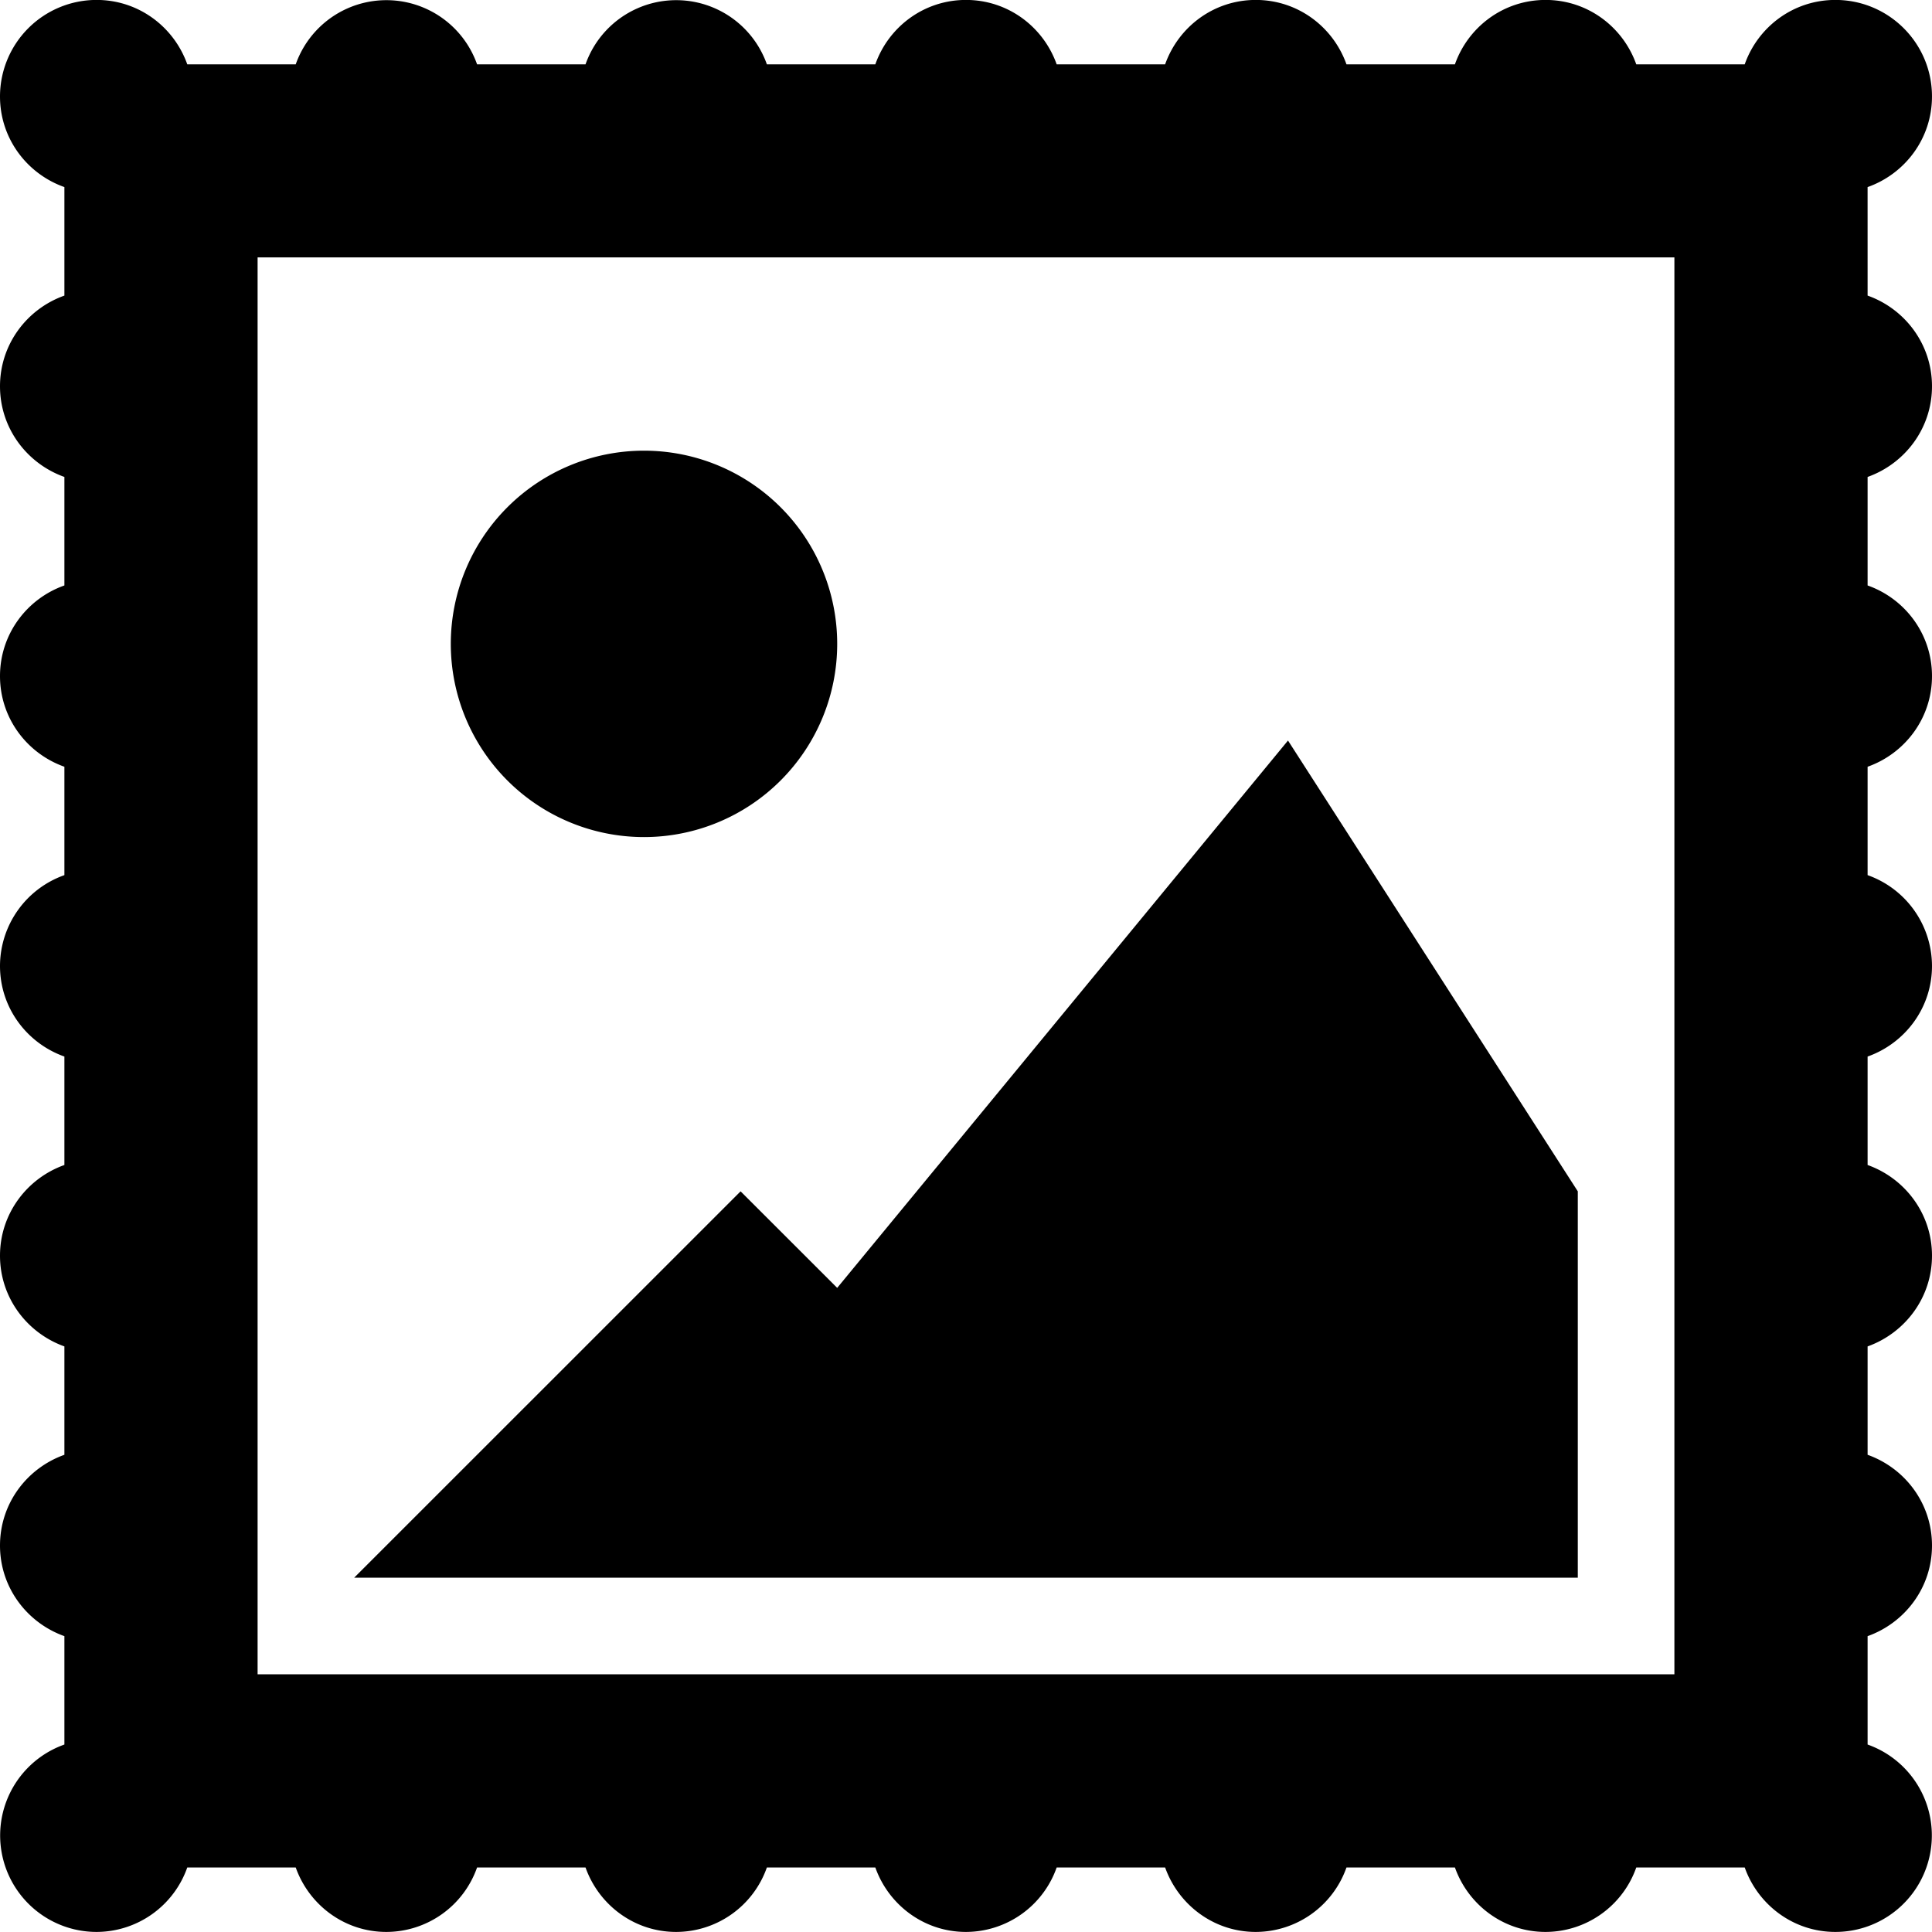 <svg xmlns="http://www.w3.org/2000/svg" width="30" height="30"><path d="M30 23.999c0 .651-.419 1.2-1 1.407v1.683a1.498 1.498 0 01-.5 2.91c-.652 0-1.202-.42-1.408-1.001h-1.684A1.497 1.497 0 0124 29.999c-.652 0-1.202-.42-1.408-1.001h-1.684a1.497 1.497 0 01-1.408 1.001c-.652 0-1.201-.42-1.408-1.001h-1.684A1.497 1.497 0 0115 29.999c-.652 0-1.202-.42-1.408-1.001h-1.684a1.496 1.496 0 01-1.408 1.001c-.652 0-1.202-.42-1.408-1.001H7.408A1.496 1.496 0 016 29.999c-.652 0-1.202-.42-1.408-1.001H2.908A1.497 1.497 0 011.5 29.999a1.498 1.498 0 01-.5-2.91v-1.683c-.581-.207-1-.756-1-1.407 0-.654.419-1.202 1-1.409v-1.683c-.581-.208-1-.757-1-1.409 0-.651.419-1.201 1-1.408v-1.684c-.581-.206-1-.755-1-1.407a1.5 1.5 0 011-1.41v-1.683c-.581-.206-1-.755-1-1.408 0-.652.419-1.202 1-1.407V7.406c-.581-.207-1-.756-1-1.408 0-.652.419-1.202 1-1.408V2.905C.419 2.7 0 2.15 0 1.498A1.5 1.5 0 011.5-.001c.652 0 1.201.417 1.408 1h1.684a1.493 1.493 0 012.816 0h1.684a1.493 1.493 0 012.816 0h1.684c.206-.583.756-1 1.408-1 .652 0 1.201.417 1.408 1h1.684c.207-.583.756-1 1.408-1 .652 0 1.201.417 1.408 1h1.684c.206-.583.756-1 1.408-1 .652 0 1.201.417 1.408 1h1.684c.206-.583.756-1 1.408-1 .828 0 1.5.67 1.5 1.499 0 .652-.419 1.202-1 1.407V4.59c.581.206 1 .756 1 1.408 0 .652-.419 1.201-1 1.408v1.685c.581.205 1 .755 1 1.407 0 .653-.419 1.202-1 1.408v1.683a1.5 1.5 0 011 1.41c0 .652-.419 1.201-1 1.407v1.684c.581.207 1 .757 1 1.408 0 .652-.419 1.201-1 1.409v1.683c.581.207 1 .755 1 1.409zM26 3.997H4v22.001h22V3.997zM13 19.998l7-8.499 4.5 7v5.999h-19l6-5.999 1.5 1.499zm-3-7a3 3 0 110-6 3 3 0 010 6z"/></svg>